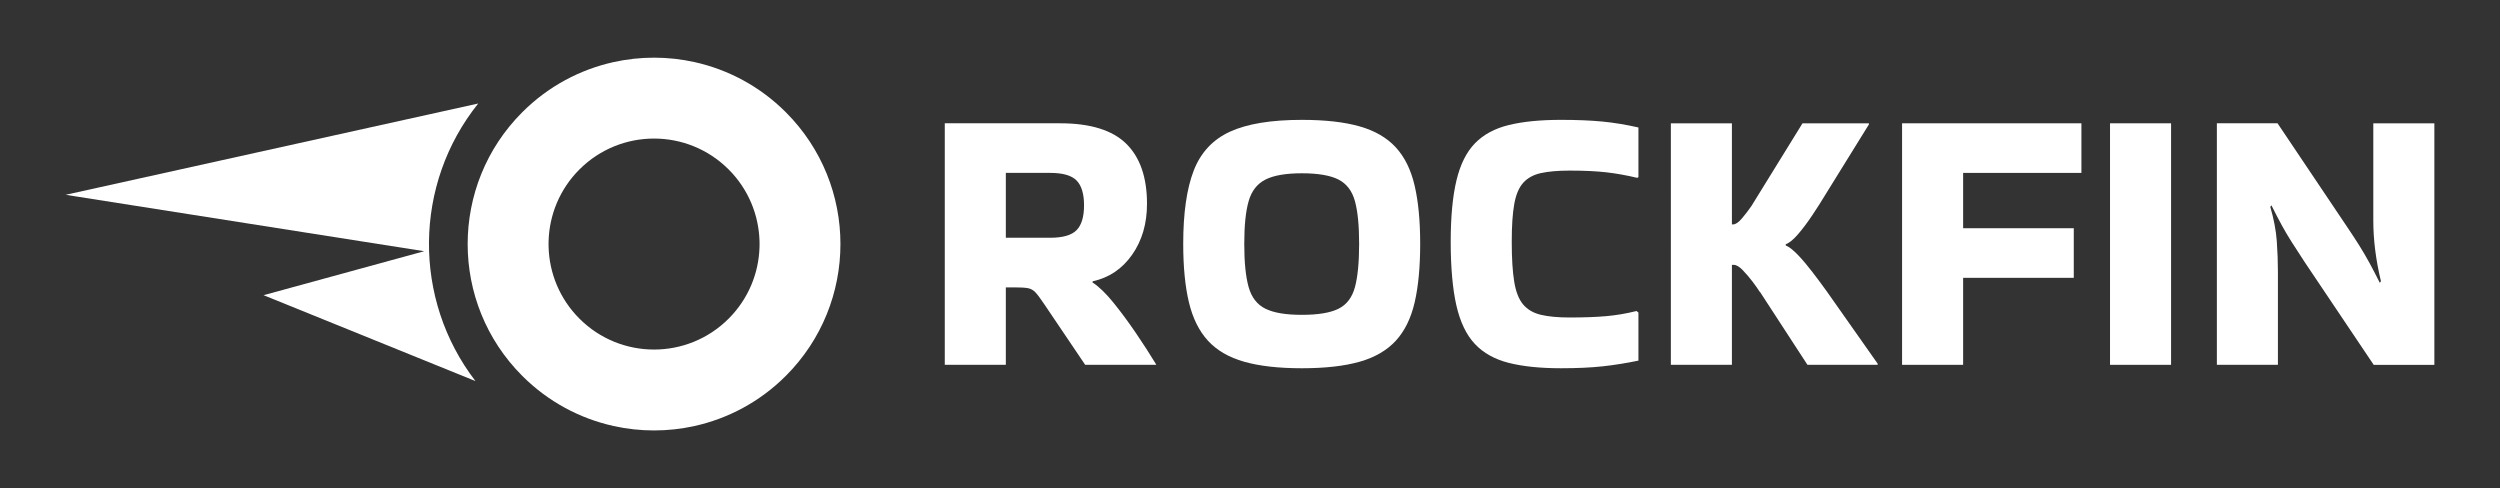 <?xml version="1.0" encoding="UTF-8"?>
<svg id="Layer_1" data-name="Layer 1" xmlns="http://www.w3.org/2000/svg" viewBox="0 0 3000 585.74">
  <rect x="0" y="0" width="3000" height="585.74" fill="#333333" stroke="none"/>
  <defs>
    <style>
      .cls-1 {
        fill: #fff;
      }
    </style>
  </defs>
  <path class="cls-1" d="M1336.1,363.15c-9.16-11.29-17.56-19.38-25.18-24.27l.46-1.37c19.53-4.27,35.26-14.88,47.16-31.82,11.91-16.94,17.86-37.32,17.86-61.12,0-31.74-8.32-55.78-24.95-72.12-16.64-16.33-43.12-24.5-79.44-24.5h-138.28V437.79h73.26v-92.95h9.62c7.63,0,13.2,.31,16.71,.92,3.51,.62,6.56,2.29,9.16,5.04,2.59,2.75,6.02,7.33,10.3,13.74l49.45,73.26h85.16v-.46c-7.02-11.6-15.04-24.04-24.04-37.32-9.01-13.28-18.09-25.56-27.24-36.86Zm-44.18-87c-5.95,6.11-16.56,9.16-31.82,9.16h-53.11v-77.84h53.11c15.26,0,25.87,3.05,31.82,9.16,5.95,6.11,8.93,16.03,8.93,29.76s-2.97,23.66-8.93,29.76Z"/>
  <path class="cls-1" d="M1674.91,176.8c-10.69-11.6-25.18-19.99-43.5-25.18-18.31-5.19-41.36-7.78-69.14-7.78-36.94,0-65.7,4.74-86.31,14.19-20.61,9.46-35.11,25.03-43.5,46.7-8.4,21.68-12.59,50.98-12.59,87.91,0,27.78,2.29,51.21,6.87,70.28,4.58,19.08,12.21,34.42,22.89,46.02,10.68,11.6,25.18,20,43.5,25.18,18.31,5.19,41.36,7.78,69.14,7.78s50.82-2.59,69.14-7.78c18.31-5.19,32.81-13.58,43.5-25.18,10.68-11.6,18.24-26.94,22.67-46.02,4.42-19.07,6.64-42.5,6.64-70.28s-2.22-50.74-6.64-69.82c-4.43-19.07-11.98-34.41-22.67-46.02Zm-48.99,167.81c-3.36,12.36-9.92,20.99-19.69,25.87-9.77,4.89-24.42,7.33-43.96,7.33s-33.81-2.44-43.73-7.33c-9.92-4.88-16.64-13.51-20.15-25.87-3.51-12.36-5.27-29.68-5.27-51.97s1.75-39.07,5.27-51.28c3.5-12.21,10.22-20.83,20.15-25.87,9.92-5.04,24.5-7.55,43.73-7.55s34.18,2.52,43.96,7.55c9.77,5.04,16.33,13.66,19.69,25.87,3.36,12.21,5.04,29.3,5.04,51.28s-1.68,39.61-5.04,51.97Z"/>
  <path class="cls-1" d="M1873.17,143.83c-24.72,0-45.56,2.06-62.5,6.18-16.94,4.12-30.53,11.45-40.75,21.98-10.23,10.53-17.63,25.41-22.21,44.64-4.58,19.23-6.87,43.81-6.87,73.72s2.29,56.63,6.87,76.46c4.58,19.84,11.98,35.18,22.21,46.02,10.22,10.84,23.81,18.39,40.75,22.66,16.94,4.28,37.78,6.41,62.5,6.41,19.23,0,35.86-.76,49.91-2.29,14.04-1.52,28.39-3.81,43.04-6.87v-57.69l-2.29-1.83c-12.21,3.05-24.35,5.12-36.4,6.18-12.06,1.07-26.64,1.6-43.73,1.6-14.04,0-25.57-1.06-34.57-3.2-9.01-2.13-16.1-6.25-21.29-12.36-5.2-6.1-8.78-15.18-10.76-27.24-1.99-12.06-2.98-28-2.98-47.85s.99-34.03,2.98-45.33c1.98-11.29,5.56-19.84,10.76-25.64,5.19-5.79,12.28-9.69,21.29-11.67,9-1.98,20.53-2.98,34.57-2.98,17.4,0,32.05,.69,43.96,2.06,11.91,1.37,24.27,3.59,37.09,6.64l1.37-.91v-59.52c-14.65-3.36-29-5.72-43.04-7.1-14.04-1.37-30.68-2.06-49.91-2.06Z"/>
  <path class="cls-1" d="M2175.13,326.75c-5.95-7.78-11.75-14.65-17.4-20.6-5.65-5.95-10.61-9.84-14.88-11.68v-1.37c4.27-1.52,9.23-5.57,14.88-12.13,5.65-6.56,11.37-14.19,17.17-22.9,5.8-8.7,10.99-16.86,15.57-24.49l52.2-84.25v-1.37h-79.67l-61.36,99.36c-3.36,4.89-7.1,9.77-11.22,14.65-4.12,4.89-7.71,7.33-10.76,7.33h-1.37v-121.33h-73.26V437.79h73.26v-119.96h2.29c3.05,0,6.64,2.14,10.76,6.41,4.12,4.28,8.08,8.93,11.91,13.97,3.81,5.04,6.64,9.09,8.47,12.13v-.46l57.23,87.91h84.25v-1.37l-60.9-86.54c-5.49-7.63-11.22-15.34-17.17-23.12Z"/>
  <polygon class="cls-1" points="2282.49 437.79 2355.75 437.79 2355.75 333.39 2488.53 333.39 2488.53 273.87 2355.75 273.87 2355.75 207.48 2497.69 207.48 2497.69 147.96 2282.49 147.96 2282.49 437.79"/>
  <rect class="cls-1" x="2532.03" y="147.96" width="73.26" height="289.83"/>
  <path class="cls-1" d="M2847.96,147.96v116.3c0,11.9,.76,23.89,2.29,35.94,1.52,12.06,3.81,24.5,6.87,37.32l-1.37,1.83c-4.58-9.16-8.7-17.09-12.36-23.81-3.66-6.71-7.63-13.51-11.9-20.38-4.28-6.87-9.61-15.03-16.03-24.5l-82.42-122.71h-72.8V437.79h73.26v-111.72c0-11.9-.46-24.19-1.37-36.86-.92-12.66-3.51-26.33-7.78-40.98l1.37-1.83c4.58,9.16,8.7,17.1,12.36,23.81,3.66,6.72,7.62,13.44,11.9,20.15,4.27,6.72,9.61,14.96,16.03,24.73l82.42,122.71h72.8V147.96h-73.26Z"/>
  <path class="cls-1" d="M573.86,124.21L78.78,233.76l430.25,67.69-192.74,52.77,254.25,103.06c-75.45-98.1-74.35-236.15,3.32-333.07Z"/>
  <path class="cls-1" d="M833.37,74.5c-31.91-7.07-65.1-7.07-97.04,0-40.16,8.89-78.39,28.96-109.63,60.2-87.34,87.37-87.34,228.97,0,316.33,31.25,31.25,69.47,51.31,109.63,60.2,31.94,7.07,65.13,7.07,97.04,0,40.16-8.89,78.39-28.96,109.63-60.2,87.37-87.37,87.37-228.97,0-316.33-31.25-31.25-69.47-51.31-109.63-60.2Zm78.04,222.13c-.93,31.13-13.26,61.97-37.04,85.74-49.43,49.46-129.59,49.46-179.05,0-23.77-23.77-36.08-54.61-37.01-85.74-.06-1.25-.06-2.49-.06-3.76s0-2.52,.06-3.76c.93-31.13,13.23-62,37.01-85.77,49.46-49.43,129.61-49.43,179.05,0,23.77,23.77,36.11,54.64,37.04,85.77,.06,1.25,.06,2.49,.06,3.76s0,2.52-.06,3.76Z"/>
</svg>